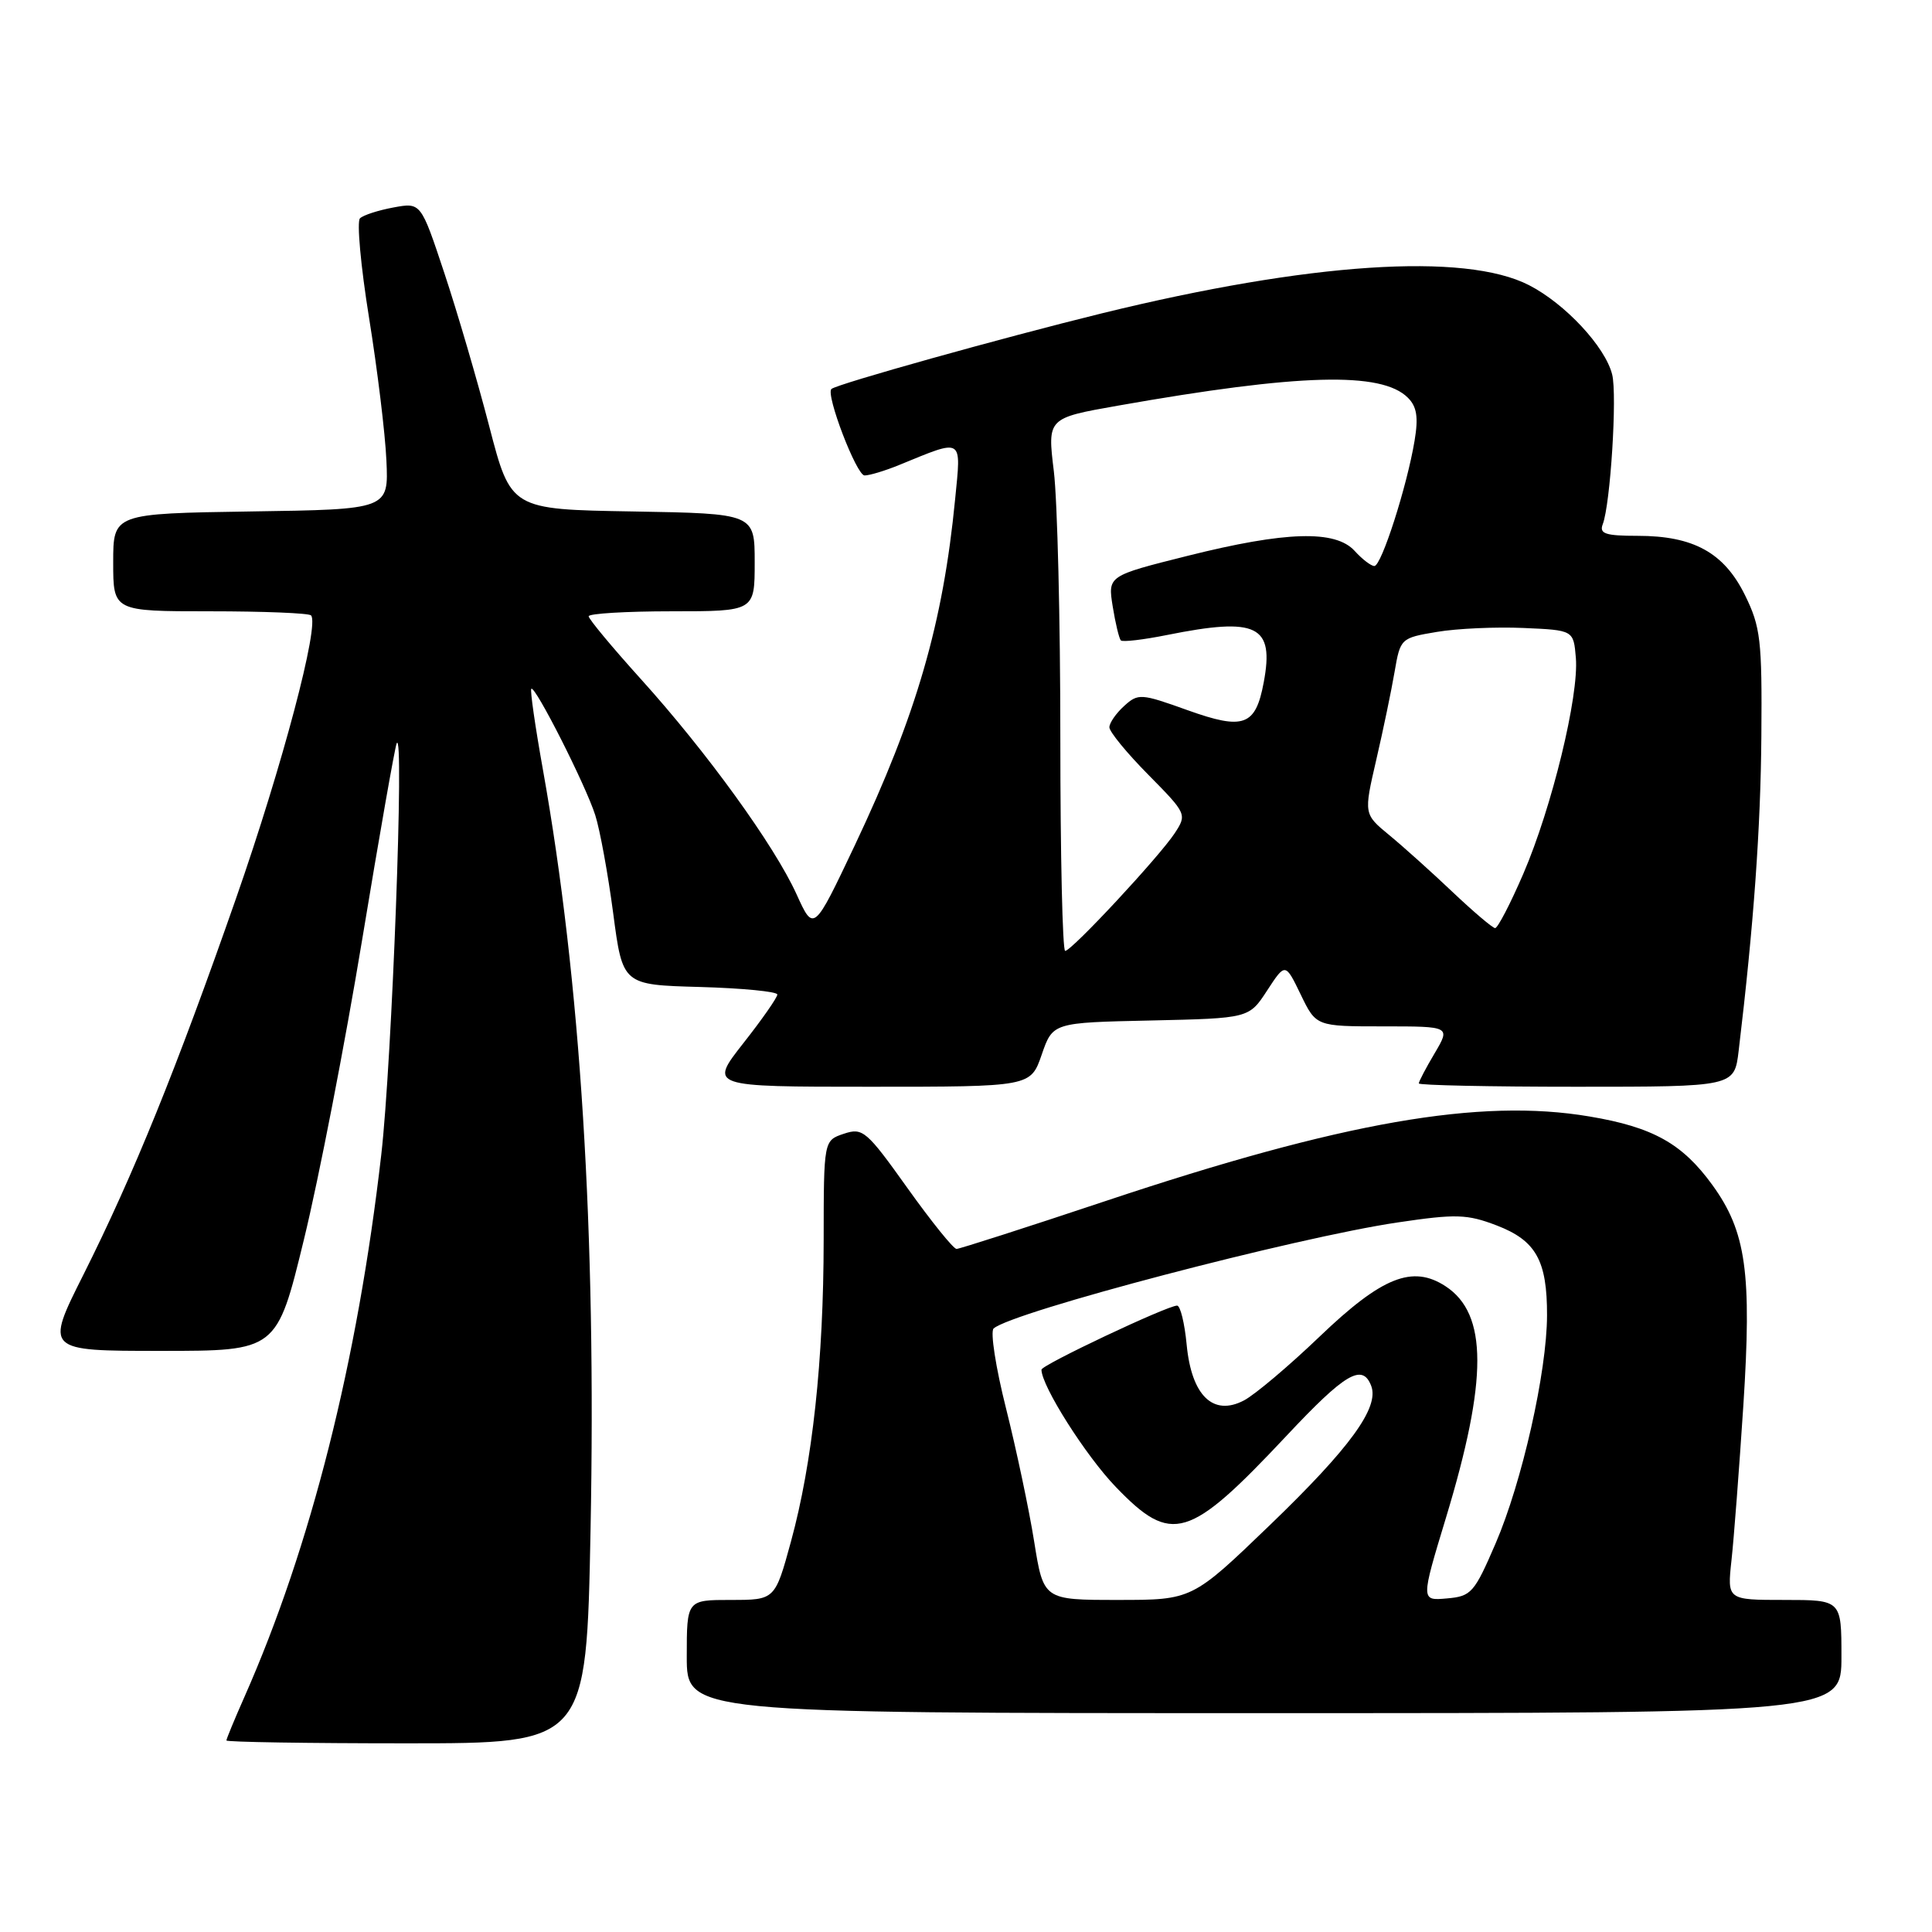 <?xml version="1.0" encoding="UTF-8" standalone="no"?>
<!DOCTYPE svg PUBLIC "-//W3C//DTD SVG 1.1//EN" "http://www.w3.org/Graphics/SVG/1.1/DTD/svg11.dtd" >
<svg xmlns="http://www.w3.org/2000/svg" xmlns:xlink="http://www.w3.org/1999/xlink" version="1.1" viewBox="0 0 256 256">
 <g >
 <path fill="currentColor"
d=" M 78.25 202.75 C 79.02 163.28 76.93 129.94 71.95 102.04 C 70.92 96.29 70.22 91.44 70.40 91.27 C 70.89 90.77 77.61 104.04 78.87 108.00 C 79.49 109.93 80.56 115.78 81.25 121.00 C 82.50 130.50 82.50 130.50 92.75 130.78 C 98.39 130.94 103.00 131.39 103.00 131.78 C 103.00 132.18 100.97 135.09 98.48 138.25 C 93.97 144.00 93.97 144.00 115.27 144.00 C 136.56 144.00 136.56 144.00 138.03 139.75 C 139.50 135.50 139.50 135.50 152.50 135.22 C 165.50 134.93 165.50 134.93 167.90 131.25 C 170.31 127.56 170.31 127.56 172.35 131.78 C 174.39 136.00 174.39 136.00 183.30 136.00 C 192.20 136.00 192.20 136.00 190.10 139.56 C 188.94 141.51 188.00 143.31 188.00 143.56 C 188.00 143.80 197.41 144.00 208.91 144.00 C 229.81 144.00 229.81 144.00 230.38 139.25 C 232.37 122.65 233.30 109.75 233.39 97.50 C 233.49 84.80 233.29 83.07 231.21 78.84 C 228.44 73.23 224.40 71.00 216.99 71.00 C 212.73 71.00 211.89 70.72 212.37 69.47 C 213.39 66.83 214.30 52.33 213.62 49.62 C 212.70 45.94 207.39 40.24 202.59 37.78 C 194.08 33.42 173.48 34.78 146.00 41.52 C 132.73 44.78 110.96 50.87 110.17 51.54 C 109.37 52.23 113.49 63.00 114.56 63.00 C 115.22 63.00 117.27 62.38 119.13 61.62 C 127.73 58.10 127.37 57.88 126.56 66.14 C 124.96 82.58 121.45 94.71 113.27 112.00 C 107.82 123.50 107.82 123.50 105.55 118.50 C 102.62 112.04 93.64 99.63 84.90 89.96 C 81.10 85.75 78.00 82.02 78.00 81.66 C 78.00 81.30 82.95 81.00 89.00 81.00 C 100.00 81.00 100.00 81.00 100.00 74.52 C 100.00 68.05 100.00 68.05 83.84 67.77 C 67.69 67.50 67.69 67.50 64.83 56.50 C 63.26 50.45 60.58 41.30 58.87 36.16 C 55.77 26.82 55.77 26.82 52.14 27.49 C 50.14 27.86 48.14 28.50 47.70 28.93 C 47.26 29.35 47.80 35.28 48.90 42.10 C 50.00 48.92 51.04 57.42 51.20 61.00 C 51.50 67.50 51.50 67.50 33.25 67.77 C 15.00 68.05 15.00 68.05 15.00 74.52 C 15.00 81.00 15.00 81.00 27.83 81.00 C 34.89 81.00 40.91 81.24 41.21 81.54 C 42.38 82.71 37.42 101.45 31.29 119.00 C 23.37 141.66 17.70 155.64 11.06 168.89 C 5.98 179.00 5.98 179.00 21.33 179.00 C 36.68 179.00 36.68 179.00 40.27 164.25 C 42.25 156.14 45.72 138.25 47.99 124.50 C 50.26 110.75 52.32 99.05 52.56 98.50 C 53.60 96.17 51.94 140.65 50.52 153.00 C 47.38 180.39 41.18 204.96 32.41 224.80 C 31.08 227.80 30.00 230.42 30.00 230.62 C 30.00 230.83 40.73 231.00 53.85 231.00 C 77.70 231.00 77.70 231.00 78.25 202.75 Z  M 244.00 219.50 C 244.00 212.00 244.00 212.00 236.43 212.00 C 228.86 212.00 228.86 212.00 229.43 206.75 C 229.75 203.86 230.45 194.65 231.00 186.27 C 232.14 168.65 231.38 163.20 226.90 157.02 C 222.92 151.53 219.03 149.35 210.62 147.94 C 196.09 145.48 177.87 148.67 146.50 159.14 C 136.05 162.63 127.16 165.48 126.75 165.49 C 126.34 165.50 123.41 161.86 120.24 157.42 C 114.81 149.81 114.32 149.39 111.81 150.23 C 109.15 151.12 109.15 151.12 109.14 164.31 C 109.13 180.26 107.65 193.85 104.81 204.25 C 102.69 212.00 102.69 212.00 96.84 212.00 C 91.00 212.00 91.00 212.00 91.00 219.50 C 91.00 227.00 91.00 227.00 167.50 227.00 C 244.00 227.00 244.00 227.00 244.00 219.50 Z  M 140.50 97.75 C 140.50 82.21 140.11 66.33 139.64 62.45 C 138.78 55.40 138.78 55.40 148.14 53.75 C 172.15 49.51 183.07 49.21 186.55 52.70 C 187.74 53.88 187.96 55.29 187.44 58.39 C 186.44 64.42 183.05 75.00 182.11 75.00 C 181.67 75.00 180.50 74.10 179.50 73.00 C 176.96 70.20 170.37 70.39 157.37 73.65 C 146.79 76.30 146.79 76.30 147.44 80.36 C 147.80 82.60 148.29 84.62 148.52 84.86 C 148.76 85.09 151.51 84.77 154.64 84.14 C 166.59 81.74 168.87 82.86 167.45 90.42 C 166.37 96.20 164.80 96.77 157.35 94.10 C 151.17 91.88 150.81 91.86 148.95 93.55 C 147.88 94.52 147.00 95.79 147.00 96.37 C 147.00 96.96 149.32 99.79 152.16 102.66 C 157.24 107.81 157.29 107.91 155.66 110.40 C 153.60 113.53 142.00 126.00 141.14 126.00 C 140.79 126.00 140.50 113.29 140.50 97.75 Z  M 192.50 118.22 C 189.75 115.61 185.97 112.21 184.10 110.67 C 180.70 107.87 180.70 107.87 182.36 100.69 C 183.28 96.73 184.37 91.48 184.79 89.02 C 185.55 84.59 185.61 84.53 190.40 83.73 C 193.06 83.28 198.22 83.05 201.87 83.21 C 208.50 83.50 208.50 83.50 208.81 87.17 C 209.23 92.22 205.63 106.99 201.86 115.75 C 200.14 119.74 198.45 122.99 198.11 122.98 C 197.78 122.97 195.25 120.82 192.50 118.22 Z  M 137.03 204.25 C 136.35 199.99 134.67 192.06 133.31 186.64 C 131.94 181.21 131.20 176.44 131.66 176.03 C 134.14 173.83 171.72 163.97 185.20 161.98 C 192.94 160.83 194.39 160.88 198.30 162.37 C 203.52 164.37 205.01 167.01 204.99 174.30 C 204.97 181.79 201.68 196.38 198.18 204.50 C 195.35 211.07 194.96 211.52 191.72 211.80 C 188.26 212.11 188.26 212.11 191.60 201.10 C 197.15 182.79 197.14 174.10 191.55 170.44 C 187.17 167.57 183.12 169.19 174.86 177.10 C 170.81 180.98 166.30 184.79 164.84 185.56 C 160.75 187.71 157.89 184.94 157.24 178.19 C 156.97 175.33 156.40 173.00 155.97 173.00 C 154.67 173.00 138.00 180.87 138.00 181.49 C 138.00 183.64 143.88 192.92 147.86 197.04 C 155.26 204.72 157.52 204.04 170.47 190.25 C 178.24 181.96 180.53 180.61 181.69 183.63 C 182.79 186.49 178.90 191.84 168.30 202.05 C 157.97 212.00 157.97 212.00 148.12 212.00 C 138.27 212.00 138.27 212.00 137.03 204.25 Z "/>
</g>
</svg>